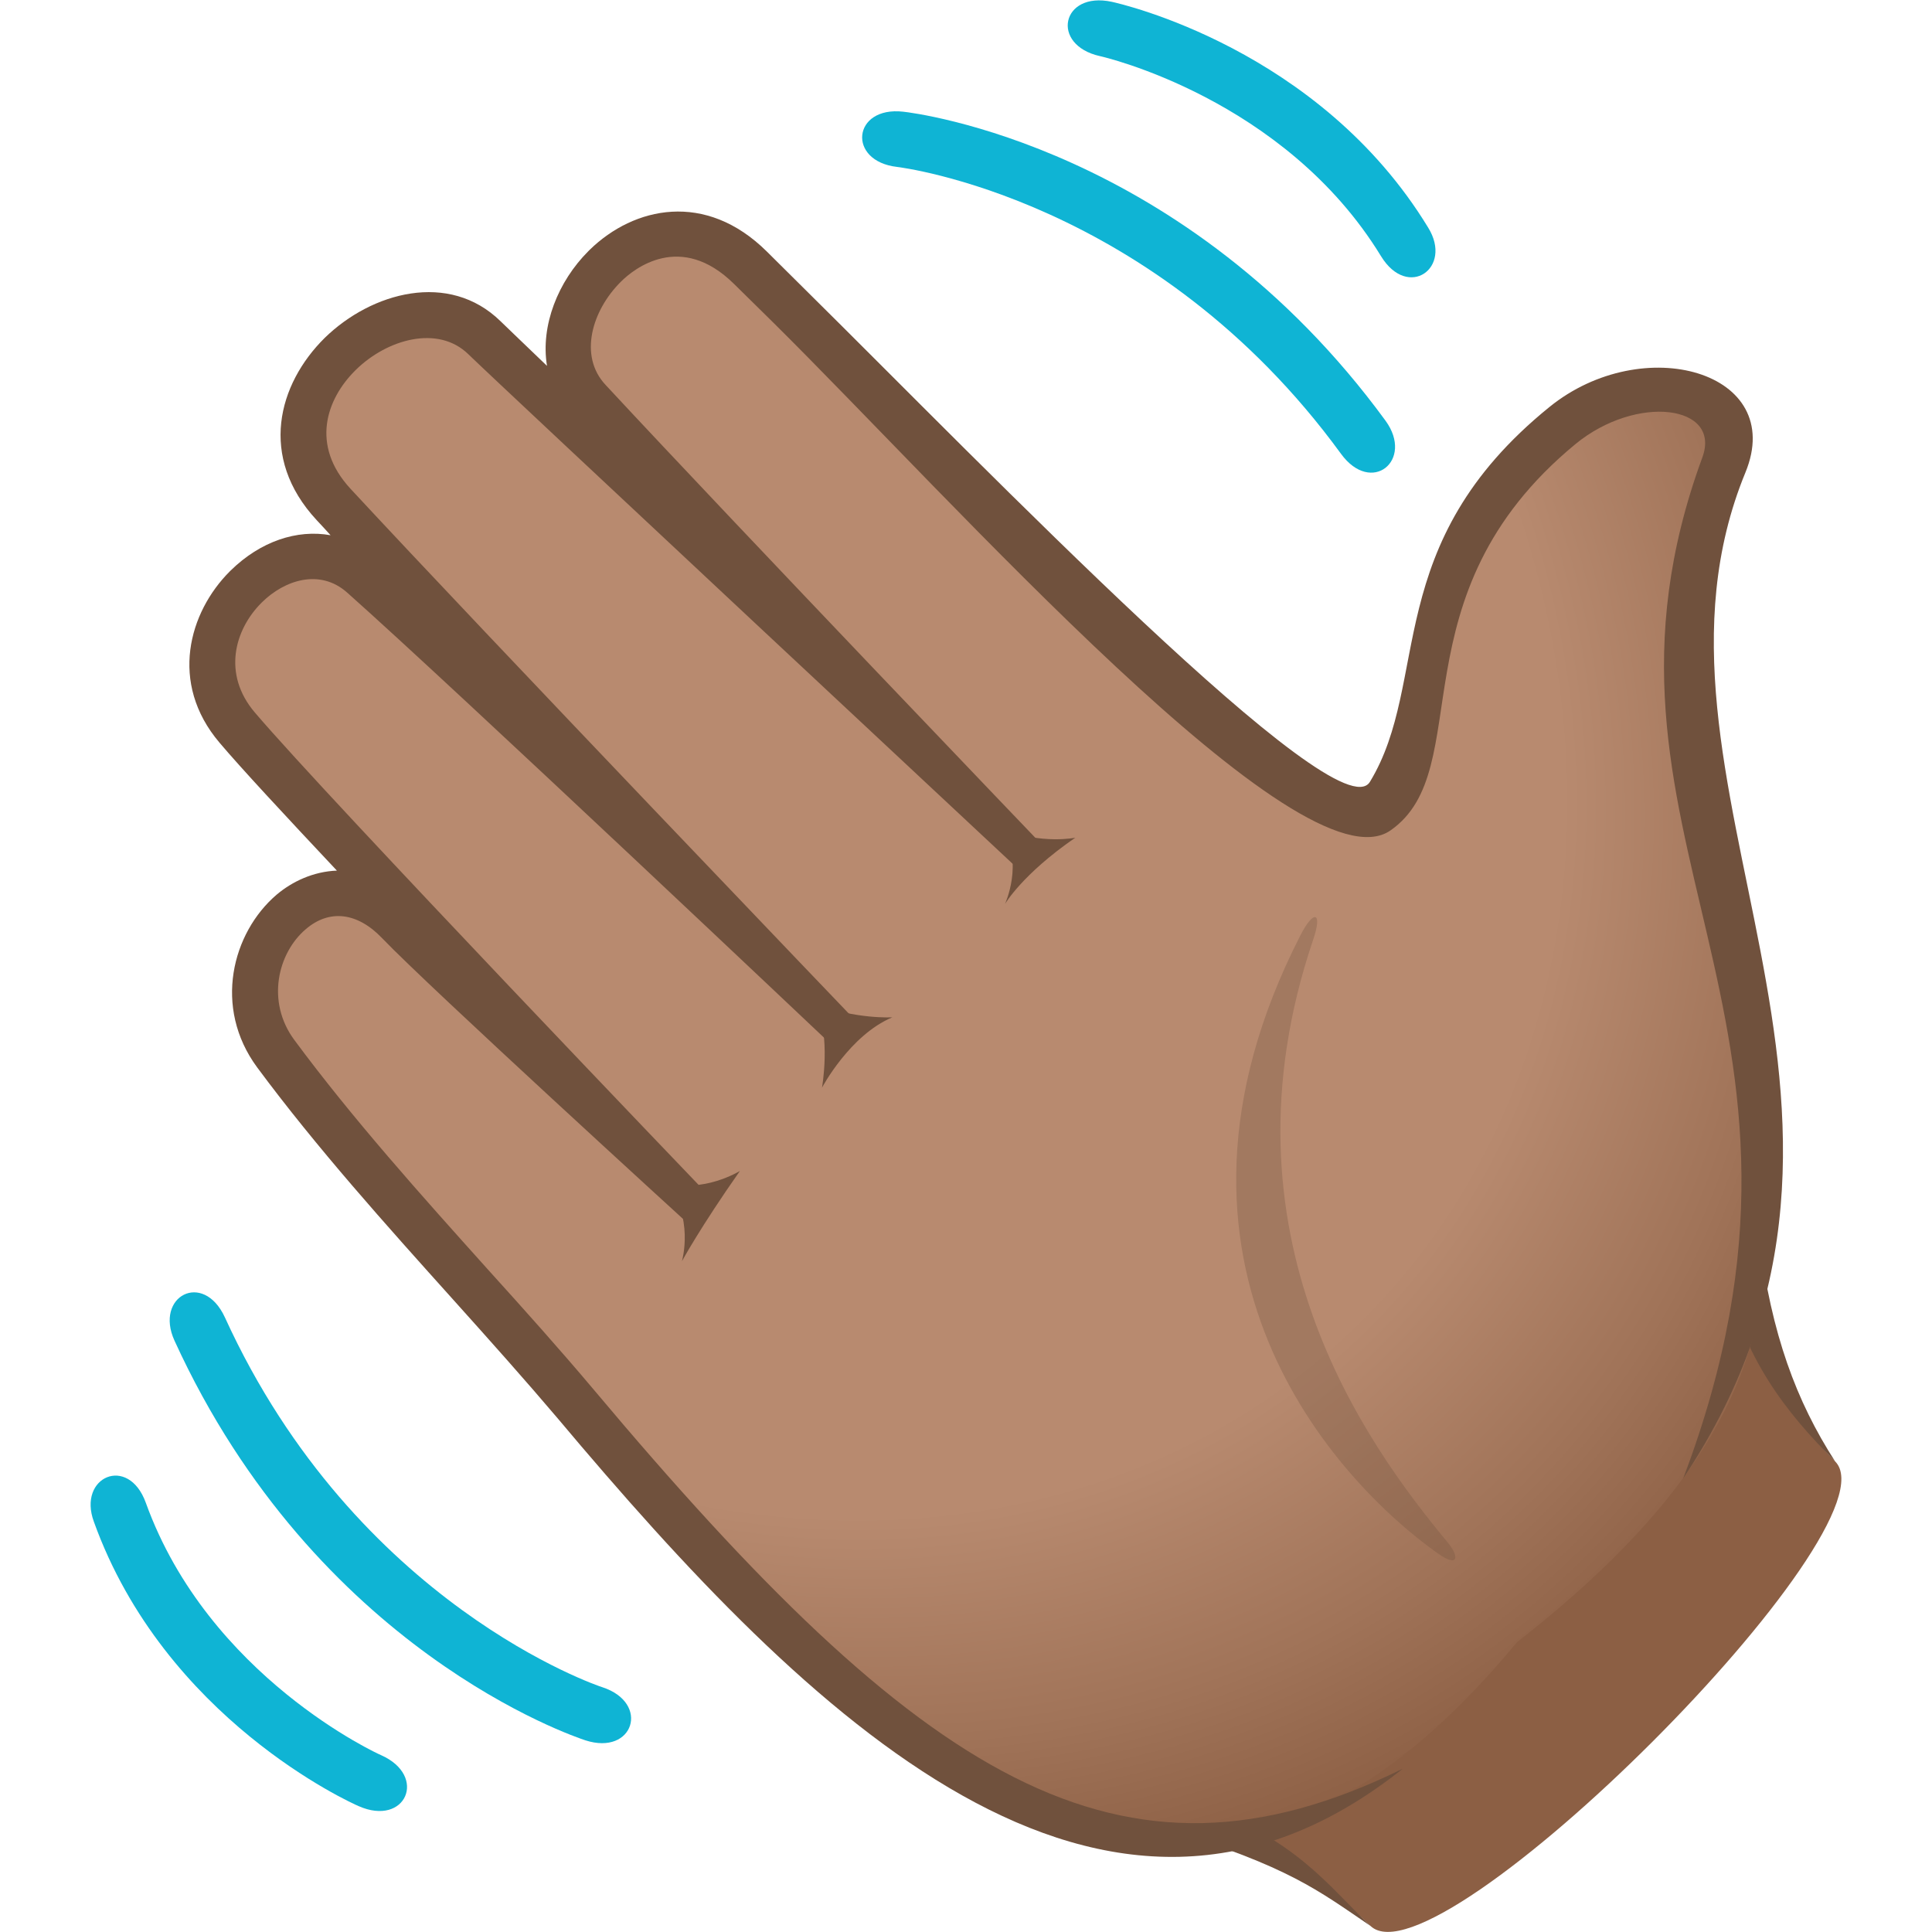<?xml version="1.0" encoding="utf-8"?>
<!-- Generator: Adobe Illustrator 24.1.2, SVG Export Plug-In . SVG Version: 6.00 Build 0)  -->
<svg version="1.1" id="Layer_1" xmlns="http://www.w3.org/2000/svg" xmlns:xlink="http://www.w3.org/1999/xlink" x="0px" y="0px"
	 width="64px" height="64px" viewBox="0 0 64 64" style="enable-background:new 0 0 64 64;" xml:space="preserve">
<style type="text/css">
	.st0{fill:#8C5F44;}
	.st1{fill:#70513D;}
	.st2{fill:url(#SVGID_1_);}
	.st3{opacity:0.3;fill:#70513D;}
	.st4{fill:#0FB4D4;}
</style>
<path class="st0" d="M39.07,60.24c3.71,1.2,4.85,2.15,6.33,3.56c2.21,2.1,17.55-13.23,15.39-15.39c-1.34-1.34-2.49-3.36-3.03-6.86
	L39.07,60.24z"/>
<path class="st1" d="M57.13,42.18c0.63,2.82,2.03,4.61,3.66,6.23c-1.29-2-2.11-4.22-2.51-7.38L57.13,42.18z"/>
<path class="st1" d="M39.62,59.69l-0.92,0.92c4,1.23,4.95,2,6.7,3.19C43.89,62.36,43.02,61.01,39.62,59.69z"/>
<radialGradient id="SVGID_1_" cx="401.906" cy="-859.579" r="43.337" gradientTransform="matrix(0.711 0.72 -0.604 0.612 -781.046 258.689)" gradientUnits="userSpaceOnUse">
	<stop  offset="0.689" style="stop-color:#B88A6F"/>
	<stop  offset="0.87" style="stop-color:#A07358"/>
	<stop  offset="1" style="stop-color:#8C5F44"/>
</radialGradient>
<path class="st2" d="M50.22,15.38c-5.34,5.86-0.27,16.26-9.65,8.44c-4.03-3.36-9.1-8.42-15.71-14.95c-3.45-3.4-7.72,1.87-5.36,4.4
	c4.5,4.84,14.55,15.08,14.55,15.08S17,12.11,16.04,11.17c-2.61-2.55-8.28,1.98-4.99,5.53c4.48,4.83,16.71,17.32,16.71,17.32
	S15.65,22.3,12.01,19.06c-2.52-2.24-6.78,1.96-4.16,5.04c2.51,2.95,14.52,15.35,14.52,15.35s-7.62-7.28-9.18-8.9
	c-2.77-2.89-6.24,1.41-4.07,4.35c3.04,4.12,6.97,8.08,9.91,11.59c11.55,13.76,20.99,20.28,31.22,7.91
	c16.81-13.12,1.88-20.32,6.98-39.43C58.06,11.9,53.21,12.08,50.22,15.38z"/>
<path class="st1" d="M51.33,13.48c-5.62,4.55-3.92,9.08-5.95,12.42c-1.05,1.73-12.75-10.42-18.69-16.29l-1.29-1.28
	c-2.03-2.01-4.4-1.48-5.86-0.06c-0.02,0.02-0.03,0.03-0.05,0.05c-1,1-1.59,2.46-1.37,3.8c-0.83-0.8-1.39-1.33-1.54-1.48
	c-1.71-1.67-4.27-0.96-5.82,0.55c-1.55,1.53-2.21,3.95-0.27,6.04c0.15,0.16,0.3,0.32,0.46,0.5c-1.11-0.2-2.32,0.2-3.31,1.17
	c-0.01,0.01-0.02,0.02-0.03,0.03c-1.35,1.35-2.02,3.69-0.34,5.67c0.71,0.84,2.17,2.41,3.89,4.24c-0.78,0.03-1.48,0.36-2,0.8
	c-1.47,1.26-2.11,3.73-0.64,5.72c1.97,2.66,4.27,5.22,6.49,7.69c1.24,1.38,2.4,2.68,3.46,3.93c8.34,9.93,18.07,19.52,28,11.61
	c-9.39,4.62-15.97,0.35-26.83-12.59c-1.07-1.27-2.24-2.58-3.49-3.96c-2.2-2.45-4.47-4.98-6.4-7.59c-0.94-1.27-0.55-2.88,0.38-3.67
	c0.78-0.67,1.71-0.56,2.53,0.3c1.55,1.62,10.11,9.43,10.11,9.43l0.63-0.99c0,0-12.49-13.02-14.96-15.92
	c-1.08-1.27-0.67-2.74,0.22-3.63c0.01-0.01,0.02-0.02,0.02-0.02c0.75-0.74,1.92-1.12,2.82-0.32c3.59,3.19,16.11,15.04,16.11,15.04
	l0.79-0.8c0,0-12.37-12.91-16.79-17.68c-1.33-1.44-0.8-2.96,0.15-3.91c0.01-0.01,0.02-0.02,0.03-0.03c1.04-1.02,2.72-1.49,3.72-0.52
	c0.95,0.93,18.32,17.15,18.32,17.15l0.78-0.8c0,0-10.11-10.55-14.55-15.33c-0.9-0.96-0.45-2.47,0.51-3.42
	C21,8.9,22.55,7.66,24.32,9.41l1.3,1.28c5.96,5.9,17.48,18.88,20.44,16.82c2.92-2.03,0.04-7.78,6.13-12.8
	c2.02-1.66,4.85-1.3,4.2,0.45c-4.6,12.54,5.24,18.32-0.63,33.81c8.29-12.43-2.16-23.06,2.06-33.32
	C59.19,12.31,54.43,10.97,51.33,13.48z"/>
<path class="st1" d="M35.62,27.75c-1.77,1.22-2.33,2.2-2.33,2.2s0.63-1.36-0.08-2.48C34.53,27.98,35.62,27.75,35.62,27.75z"/>
<path class="st1" d="M29.56,33.7c-1.41,0.59-2.33,2.33-2.33,2.33s0.3-1.68-0.2-2.77C28.35,33.77,29.56,33.7,29.56,33.7z"/>
<path class="st1" d="M22.04,39.15c0.98,1.15,0.55,2.63,0.55,2.63s0.6-1.11,1.92-2.99C24.51,38.79,23.26,39.56,22.04,39.15z"/>
<path class="st3" d="M43.07,31c-5.58,10.92,1.25,18.11,4.56,20.46c0.71,0.5,0.7,0.08,0.33-0.36c-2.7-3.26-7.77-10.2-4.46-19.97
	C43.82,30.2,43.52,30.11,43.07,31z"/>
<path class="st4" d="M44.42,15.03c-6.17-8.46-14.61-9.49-14.7-9.5c-1.67-0.19-1.48-2.02,0.2-1.83c0.38,0.04,9.33,1.14,15.98,10.24
	C46.85,15.25,45.43,16.42,44.42,15.03z"/>
<path class="st4" d="M45.75,8.49c-3.2-5.24-9.25-6.62-9.31-6.63c-1.66-0.37-1.28-2.16,0.39-1.8c0.28,0.06,6.87,1.55,10.48,7.48
	C48.14,8.88,46.64,9.94,45.75,8.49z"/>
<path class="st4" d="M7.45,43.64c4.35,9.53,12.42,12.23,12.5,12.25c1.6,0.52,1.04,2.28-0.56,1.76c-0.36-0.12-8.92-2.98-13.61-13.24
	C5.11,42.94,6.73,42.08,7.45,43.64z"/>
<path class="st4" d="M4.83,49.78c2.08,5.77,7.73,8.34,7.79,8.36c1.56,0.69,0.82,2.38-0.74,1.69c-0.26-0.11-6.42-2.89-8.77-9.42
	C2.56,48.92,4.25,48.18,4.83,49.78z"/>
</svg>

